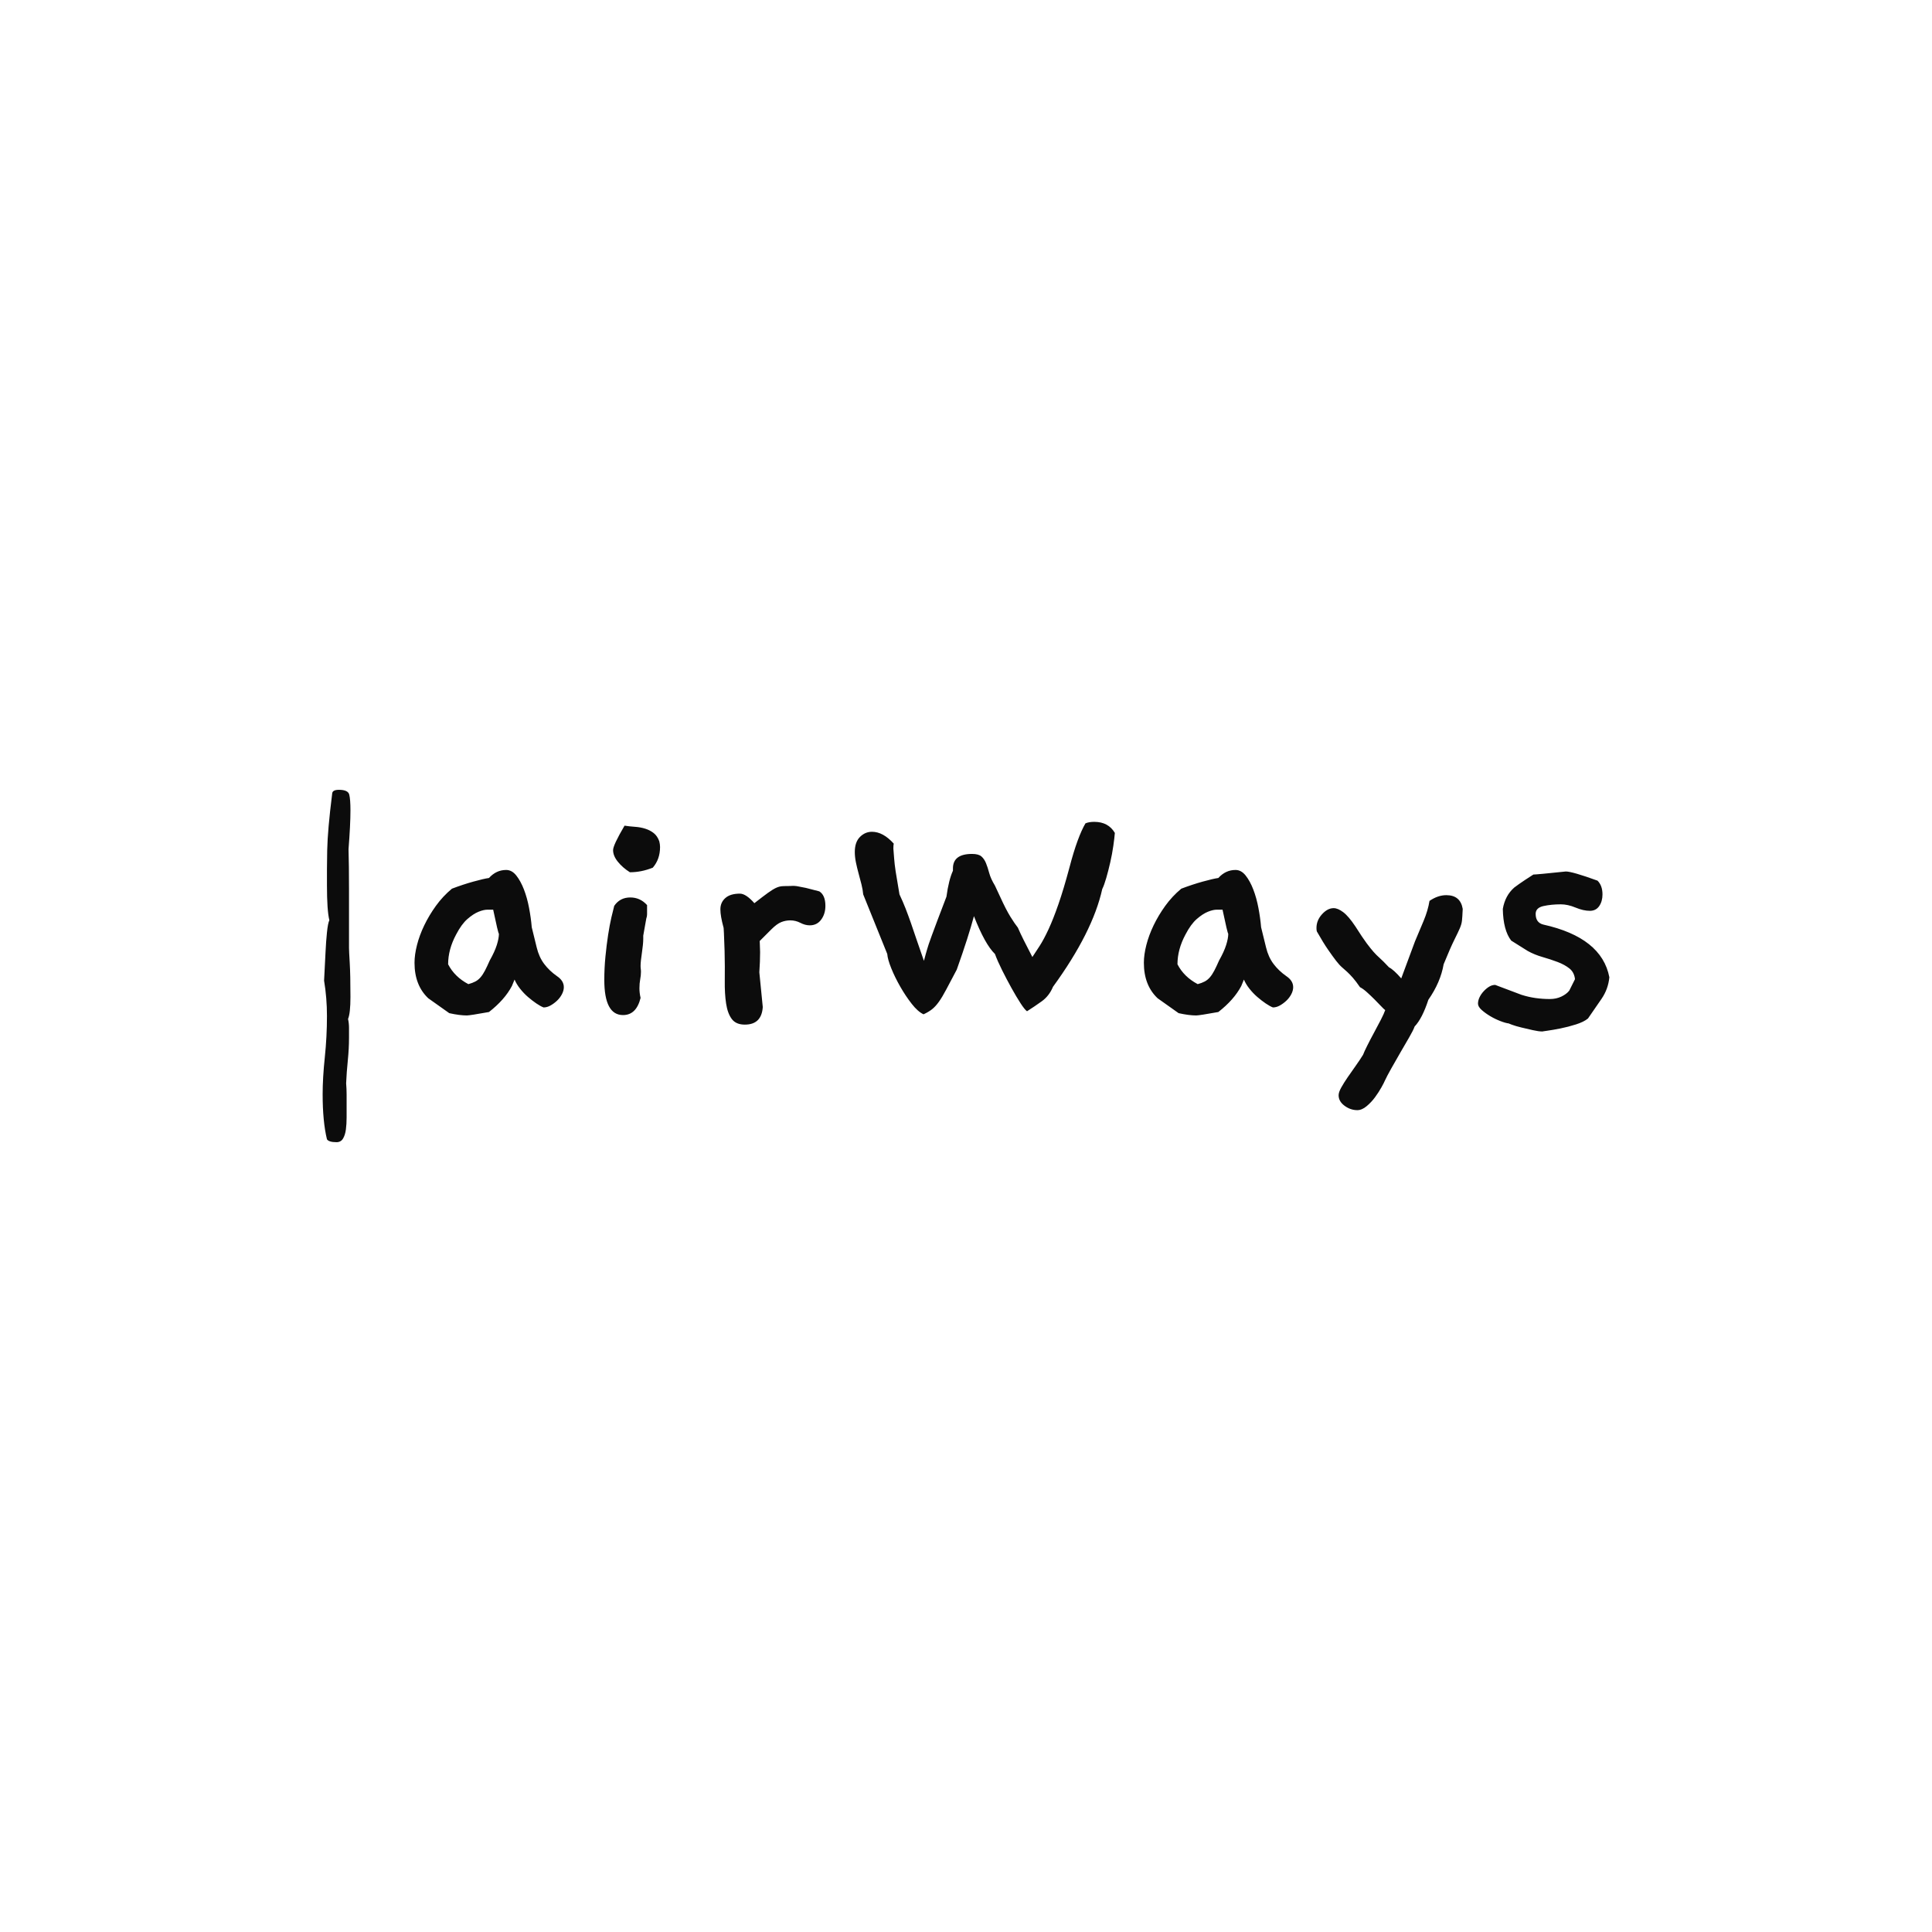 <svg version="1.1" preserveAspectRatio="none" xmlns="http://www.w3.org/2000/svg" width="500" height="500" viewBox="0 0 500 500"><rect width="100%" height="100%" fill="#FFFFFF" fill-opacity="1"/><svg viewBox="196.938 211.137 401.674 110" width="333" height="91.193" x="83.5px" y="204.403px" xmlns="http://www.w3.org/2000/svg" xmlns:xlink="http://www.w3.org/1999/xlink" preserveAspectRatio="none"><defs></defs><style>.companyName {fill:#0C0C0C;fill-opacity:1;}.icon3 {fill:#0C0C0C;fill-opacity:1;}.icon3-str {stroke:#0C0C0C;stroke-opacity:1;}</style><g opacity="1" transform="rotate(0 225.618 221.137)">
<svg width="372.994" height="90" x="225.618" y="221.137" version="1.1" preserveAspectRatio="none" viewBox="2.16 -20.88 125.16 30.2">
  <g transform="matrix(1 0 0 1 0 0)" class="companyName"><path id="id-D6z1nYkh7" d="M17.08-4.72L17.08-4.72Q17.80-4.24 17.80-3.56L17.80-3.56Q17.80-3.20 17.60-2.82Q17.40-2.44 17.08-2.14Q16.76-1.84 16.40-1.64Q16.04-1.44 15.68-1.44L15.68-1.44Q15.36-1.56 14.92-1.86Q14.48-2.16 14.04-2.54Q13.60-2.92 13.22-3.40Q12.84-3.88 12.64-4.36L12.64-4.36L12.36-3.68Q11.60-2.24 9.96-0.96L9.96-0.96Q7.96-0.60 7.64-0.60L7.64-0.60Q6.88-0.60 5.80-0.84L5.80-0.84L3.60-2.40Q2.16-3.76 2.16-6.12L2.16-6.12Q2.16-6.96 2.42-7.98Q2.68-9 3.18-10.04Q3.68-11.08 4.40-12.08Q5.12-13.08 6.08-13.88L6.08-13.88Q7.24-14.32 8.32-14.62Q9.40-14.92 9.96-15L9.96-15Q10.72-15.84 11.76-15.84L11.76-15.84Q12.36-15.84 12.82-15.26Q13.28-14.68 13.62-13.80Q13.96-12.92 14.16-11.86Q14.36-10.80 14.44-9.84L14.44-9.84L14.96-7.72Q15.20-6.72 15.74-6Q16.28-5.28 17.08-4.72ZM11-9.16L11-9.16Q10.92-9.20 10.40-11.68L10.40-11.68Q10.20-11.68 9.80-11.68Q9.40-11.68 8.86-11.46Q8.32-11.24 7.70-10.70Q7.08-10.16 6.52-9.08L6.52-9.08Q5.68-7.52 5.68-5.96L5.68-5.96Q6.36-4.64 7.80-3.88L7.80-3.88Q8.24-4 8.54-4.16Q8.84-4.32 9.08-4.60Q9.32-4.88 9.54-5.30Q9.76-5.72 10.04-6.36L10.04-6.36Q10.56-7.28 10.78-7.98Q11-8.68 11-9.16Z M27.80-18.84L27.80-18.84Q27.88-18.52 27.88-18.24L27.88-18.24Q27.88-16.96 27.12-16.08L27.12-16.08Q25.92-15.60 24.72-15.60L24.72-15.60Q23.96-16.08 23.46-16.70Q22.96-17.32 22.96-17.92L22.96-17.92Q22.96-18.44 24.16-20.48L24.16-20.48Q24.68-20.40 25.26-20.36Q25.84-20.32 26.34-20.16Q26.84-20 27.22-19.70Q27.60-19.40 27.80-18.84ZM26.52-12.16L26.52-12.16L26.52-11.64Q26.52-11.44 26.52-11.20Q26.52-10.96 26.44-10.76L26.44-10.76L26.12-8.96L26.12-8.60Q26.12-8.36 26.08-7.96Q26.04-7.56 25.98-7.16Q25.92-6.76 25.88-6.40Q25.84-6.04 25.84-5.80L25.84-5.80Q25.84-5.60 25.86-5.48Q25.88-5.36 25.88-5.16L25.88-5.16Q25.88-4.80 25.80-4.38Q25.72-3.96 25.72-3.44L25.72-3.44Q25.72-2.96 25.84-2.44L25.84-2.44Q25.40-0.64 24-0.64L24-0.64Q22.04-0.64 22.04-4.32L22.04-4.32Q22.04-5.56 22.16-6.78Q22.28-8 22.44-9.04Q22.60-10.08 22.78-10.86Q22.96-11.64 23.08-12.08L23.08-12.08Q23.68-12.96 24.76-12.96L24.76-12.96Q25.80-12.96 26.52-12.16Z M43.16-13.96L44.56-13.60Q45.20-13.20 45.20-12.08L45.20-12.08Q45.20-11.24 44.76-10.64Q44.32-10.04 43.56-10.04L43.56-10.04Q43.08-10.04 42.58-10.30Q42.08-10.56 41.52-10.56L41.52-10.56Q41.04-10.56 40.58-10.38Q40.12-10.20 39.52-9.60L39.52-9.60L38.32-8.40Q38.32-8.12 38.34-7.84Q38.36-7.56 38.36-7.24L38.36-7.24Q38.36-6.76 38.34-6.24Q38.32-5.72 38.28-5.12L38.28-5.12L38.64-1.48Q38.52 0.36 36.76 0.36L36.76 0.36Q35.84 0.36 35.40-0.22Q34.96-0.80 34.80-1.84Q34.64-2.88 34.66-4.28Q34.68-5.68 34.64-7.36L34.64-7.36Q34.56-9.88 34.52-9.88L34.52-9.88L34.52-9.84Q34.36-10.44 34.28-10.90Q34.20-11.36 34.20-11.72L34.20-11.72Q34.20-12.44 34.72-12.90Q35.24-13.36 36.24-13.36L36.24-13.36Q36.88-13.36 37.76-12.36L37.76-12.36Q38.68-13.08 39.18-13.44Q39.68-13.80 40.02-13.96Q40.36-14.12 40.68-14.14Q41-14.16 41.52-14.16L41.52-14.16Q41.96-14.20 42.34-14.12Q42.72-14.04 43.16-13.96L43.16-13.96Z M75.52-19.72L75.52-19.72Q75.48-19.20 75.36-18.36Q75.24-17.52 75.04-16.64Q74.84-15.76 74.62-15Q74.40-14.24 74.20-13.84L74.20-13.84Q73.20-9.32 69.04-3.60L69.04-3.60Q68.64-2.64 67.86-2.08Q67.08-1.52 66.32-1.04L66.32-1.04Q66.08-1.20 65.64-1.88Q65.20-2.56 64.70-3.46Q64.20-4.36 63.72-5.32Q63.24-6.28 62.96-7.04L62.96-7.04Q61.92-8.04 60.76-11L60.76-11Q60.48-9.96 60.04-8.58Q59.60-7.20 58.96-5.40L58.96-5.40Q58.28-4.12 57.86-3.32Q57.44-2.52 57.08-2.02Q56.72-1.52 56.36-1.24Q56-0.96 55.48-0.72L55.48-0.72Q54.88-1 54.24-1.82Q53.60-2.64 53.04-3.62Q52.48-4.60 52.10-5.54Q51.72-6.48 51.68-7.04L51.68-7.04L49.16-13.28Q49.12-13.76 48.98-14.32Q48.84-14.88 48.68-15.46Q48.52-16.04 48.40-16.62Q48.28-17.20 48.28-17.72L48.28-17.72Q48.28-18.76 48.82-19.30Q49.36-19.84 50.08-19.84L50.08-19.84Q51.24-19.84 52.36-18.60L52.36-18.60Q52.32-18.44 52.32-18.08L52.32-18.08Q52.36-17.64 52.40-17.06Q52.44-16.48 52.56-15.68L52.56-15.68L52.96-13.28Q53.32-12.52 53.60-11.80Q53.88-11.08 54.16-10.28Q54.44-9.48 54.76-8.52Q55.08-7.56 55.52-6.32L55.52-6.32Q55.64-6.80 55.72-7.06Q55.80-7.32 55.86-7.54Q55.92-7.76 56.02-8.06Q56.12-8.36 56.34-8.96Q56.56-9.56 56.92-10.52Q57.28-11.48 57.88-13.04L57.88-13.04Q58.12-14.80 58.56-15.76L58.56-15.76L58.56-16Q58.56-17.52 60.56-17.52L60.56-17.52Q61.24-17.52 61.54-17.26Q61.84-17 62.02-16.56Q62.20-16.12 62.36-15.52Q62.52-14.92 62.96-14.20L62.96-14.20L63.52-13Q64.12-11.68 64.58-10.94Q65.04-10.20 65.36-9.80L65.36-9.80Q65.60-9.24 65.98-8.48Q66.36-7.72 66.88-6.72L66.88-6.72Q67.20-7.20 67.64-7.88Q68.08-8.56 68.58-9.64Q69.08-10.72 69.62-12.28Q70.16-13.84 70.76-16.08L70.76-16.08Q71.20-17.76 71.62-18.90Q72.04-20.04 72.44-20.72L72.44-20.72Q72.80-20.88 73.36-20.88L73.36-20.88Q74.84-20.88 75.52-19.72Z M93.48-4.72L93.48-4.72Q94.20-4.24 94.20-3.56L94.20-3.56Q94.20-3.20 94-2.82Q93.80-2.44 93.48-2.14Q93.16-1.84 92.80-1.64Q92.44-1.44 92.08-1.44L92.08-1.44Q91.76-1.56 91.32-1.86Q90.88-2.16 90.44-2.54Q90-2.92 89.62-3.40Q89.24-3.88 89.04-4.36L89.04-4.36L88.76-3.68Q88-2.24 86.36-0.96L86.36-0.96Q84.36-0.60 84.04-0.60L84.04-0.60Q83.28-0.60 82.20-0.84L82.20-0.84L80-2.40Q78.56-3.76 78.56-6.12L78.56-6.12Q78.56-6.96 78.82-7.98Q79.08-9 79.58-10.04Q80.08-11.08 80.80-12.08Q81.52-13.08 82.48-13.88L82.48-13.88Q83.64-14.32 84.72-14.62Q85.80-14.92 86.36-15L86.36-15Q87.12-15.84 88.16-15.84L88.16-15.84Q88.76-15.84 89.22-15.26Q89.68-14.68 90.02-13.80Q90.36-12.92 90.56-11.86Q90.76-10.80 90.84-9.84L90.84-9.84L91.36-7.72Q91.60-6.72 92.14-6Q92.68-5.28 93.48-4.72ZM87.40-9.16L87.40-9.16Q87.32-9.20 86.80-11.68L86.80-11.68Q86.60-11.68 86.20-11.68Q85.80-11.68 85.26-11.46Q84.72-11.24 84.10-10.70Q83.48-10.16 82.92-9.08L82.92-9.08Q82.08-7.52 82.08-5.96L82.08-5.96Q82.76-4.64 84.20-3.88L84.20-3.88Q84.64-4 84.94-4.16Q85.24-4.32 85.48-4.60Q85.72-4.88 85.94-5.30Q86.16-5.72 86.44-6.36L86.44-6.36Q86.96-7.28 87.18-7.98Q87.40-8.68 87.40-9.16Z M111.96-11.76L111.96-11.76Q111.92-10.88 111.88-10.52Q111.84-10.16 111.66-9.74Q111.48-9.32 111.08-8.52Q110.68-7.72 109.96-5.96L109.96-5.96Q109.64-4.08 108.36-2.24L108.36-2.24Q107.72-0.28 106.92 0.56L106.92 0.56Q106.80 0.92 106.36 1.68Q105.92 2.44 105.42 3.30Q104.92 4.16 104.46 4.98Q104 5.80 103.80 6.24L103.80 6.24Q103.72 6.44 103.44 6.94Q103.16 7.44 102.78 7.96Q102.40 8.48 101.90 8.90Q101.40 9.32 100.92 9.32L100.92 9.32Q100.20 9.32 99.58 8.86Q98.96 8.40 98.96 7.76L98.96 7.76Q98.96 7.44 99.24 6.94Q99.52 6.44 99.92 5.86Q100.32 5.28 100.76 4.66Q101.20 4.04 101.52 3.52L101.52 3.52Q101.64 3.20 101.96 2.56Q102.28 1.92 102.66 1.22Q103.04 0.52 103.38-0.14Q103.72-0.80 103.84-1.16L103.84-1.16Q103.72-1.24 103.40-1.58Q103.08-1.92 102.70-2.30Q102.32-2.68 101.92-3.04Q101.52-3.40 101.20-3.56L101.20-3.56Q100.76-4.20 100.44-4.56Q100.12-4.92 99.86-5.16Q99.60-5.40 99.32-5.64Q99.04-5.88 98.70-6.32Q98.36-6.76 97.86-7.48Q97.36-8.20 96.68-9.40L96.68-9.40Q96.64-9.52 96.64-9.76L96.64-9.76Q96.64-10.56 97.22-11.20Q97.80-11.84 98.44-11.84L98.44-11.84Q98.88-11.84 99.44-11.42Q100-11 100.72-9.92L100.72-9.92Q101.48-8.72 101.90-8.16Q102.32-7.60 102.62-7.26Q102.92-6.92 103.26-6.62Q103.60-6.32 104.24-5.64L104.24-5.64Q104.72-5.40 105.52-4.48L105.52-4.48L106.96-8.36Q107.40-9.40 107.86-10.50Q108.32-11.60 108.48-12.60L108.48-12.60Q109.36-13.20 110.24-13.20L110.24-13.20Q111.72-13.20 111.96-11.76Z M127.32-4.60L127.32-4.60Q127.20-3.36 126.50-2.34Q125.80-1.32 125.08-0.28L125.08-0.28Q124.64 0.08 123.82 0.34Q123.00 0.60 122.20 0.76Q121.40 0.92 120.82 1Q120.24 1.08 120.32 1.08L120.32 1.08Q119.92 1.08 119.30 0.94Q118.68 0.80 118.10 0.66Q117.52 0.52 117.14 0.38Q116.76 0.24 116.80 0.24L116.80 0.24Q116.44 0.20 115.88-0.02Q115.32-0.24 114.82-0.54Q114.32-0.84 113.94-1.18Q113.56-1.52 113.56-1.84L113.56-1.84Q113.56-2.16 113.72-2.50Q113.88-2.84 114.16-3.14Q114.44-3.44 114.74-3.62Q115.04-3.80 115.36-3.80L115.36-3.80L118.12-2.76Q118.88-2.52 119.62-2.42Q120.36-2.32 121.08-2.32L121.08-2.32Q121.76-2.32 122.30-2.58Q122.84-2.84 123.12-3.20L123.12-3.20L123.72-4.40Q123.64-5.12 123.14-5.52Q122.64-5.92 121.90-6.20Q121.16-6.48 120.32-6.72Q119.48-6.96 118.76-7.36L118.76-7.36L117.04-8.44Q116.20-9.52 116.16-11.76L116.16-11.76Q116.40-13.16 117.36-14L117.36-14Q117.40-14.04 117.88-14.38Q118.36-14.72 119.36-15.36L119.36-15.36Q119.52-15.36 120.38-15.44Q121.24-15.52 122.76-15.68L122.76-15.68Q123.44-15.68 126.08-14.72L126.08-14.72Q126.60-14.20 126.60-13.28L126.60-13.28Q126.60-12.56 126.26-12.06Q125.92-11.56 125.28-11.56L125.28-11.56Q124.60-11.56 123.78-11.90Q122.96-12.24 122.24-12.24L122.24-12.24Q121.24-12.24 120.42-12.06Q119.60-11.88 119.60-11.24L119.60-11.24Q119.60-10.32 120.40-10.12L120.40-10.12Q126.52-8.76 127.32-4.60Z"/></g>
</svg>
</g><g opacity="1" transform="rotate(0 196.938 211.137)">
<svg width="8.68" height="110" x="196.938" y="211.137" version="1.1" preserveAspectRatio="none" viewBox="6.48 -25.44 2.32 29.4">
  <g transform="matrix(1 0 0 1 0 0)" class="icon3"><path id="id-lXek8z7fT1" d="M8.68-12.24L8.68-12.24Q8.68-12 8.74-11Q8.80-10 8.80-8.16L8.80-8.16Q8.80-6.80 8.60-6.32L8.60-6.32Q8.68-5.96 8.68-5.58Q8.68-5.20 8.68-4.76L8.68-4.76Q8.68-3.84 8.58-2.86Q8.48-1.88 8.44-0.96L8.44-0.96Q8.48-0.48 8.48-0.02Q8.48 0.44 8.48 0.88L8.48 0.88Q8.48 1.36 8.48 1.90Q8.48 2.44 8.42 2.90Q8.36 3.36 8.18 3.66Q8 3.96 7.64 3.96L7.64 3.96Q7 3.96 6.84 3.72L6.84 3.72Q6.48 2.24 6.48-0.04L6.48-0.04Q6.48-1.40 6.66-3.12Q6.84-4.84 6.84-6.56L6.84-6.56Q6.84-8.08 6.60-9.52L6.60-9.52Q6.60-9.60 6.64-10.30Q6.68-11 6.72-11.88Q6.76-12.76 6.84-13.54Q6.92-14.32 7.04-14.56L7.04-14.56Q6.84-15.36 6.84-17.48L6.84-17.48Q6.84-18.12 6.84-18.82Q6.84-19.52 6.86-20.40Q6.88-21.28 6.98-22.42Q7.08-23.56 7.28-25.16L7.28-25.16Q7.32-25.44 7.84-25.44L7.84-25.44Q8.60-25.44 8.70-25.04Q8.80-24.64 8.80-23.72L8.80-23.72Q8.80-23.12 8.76-22.32Q8.72-21.52 8.64-20.48L8.64-20.48Q8.68-19.20 8.68-17.14Q8.68-15.08 8.68-12.24Z"/></g>
</svg>
</g></svg></svg>